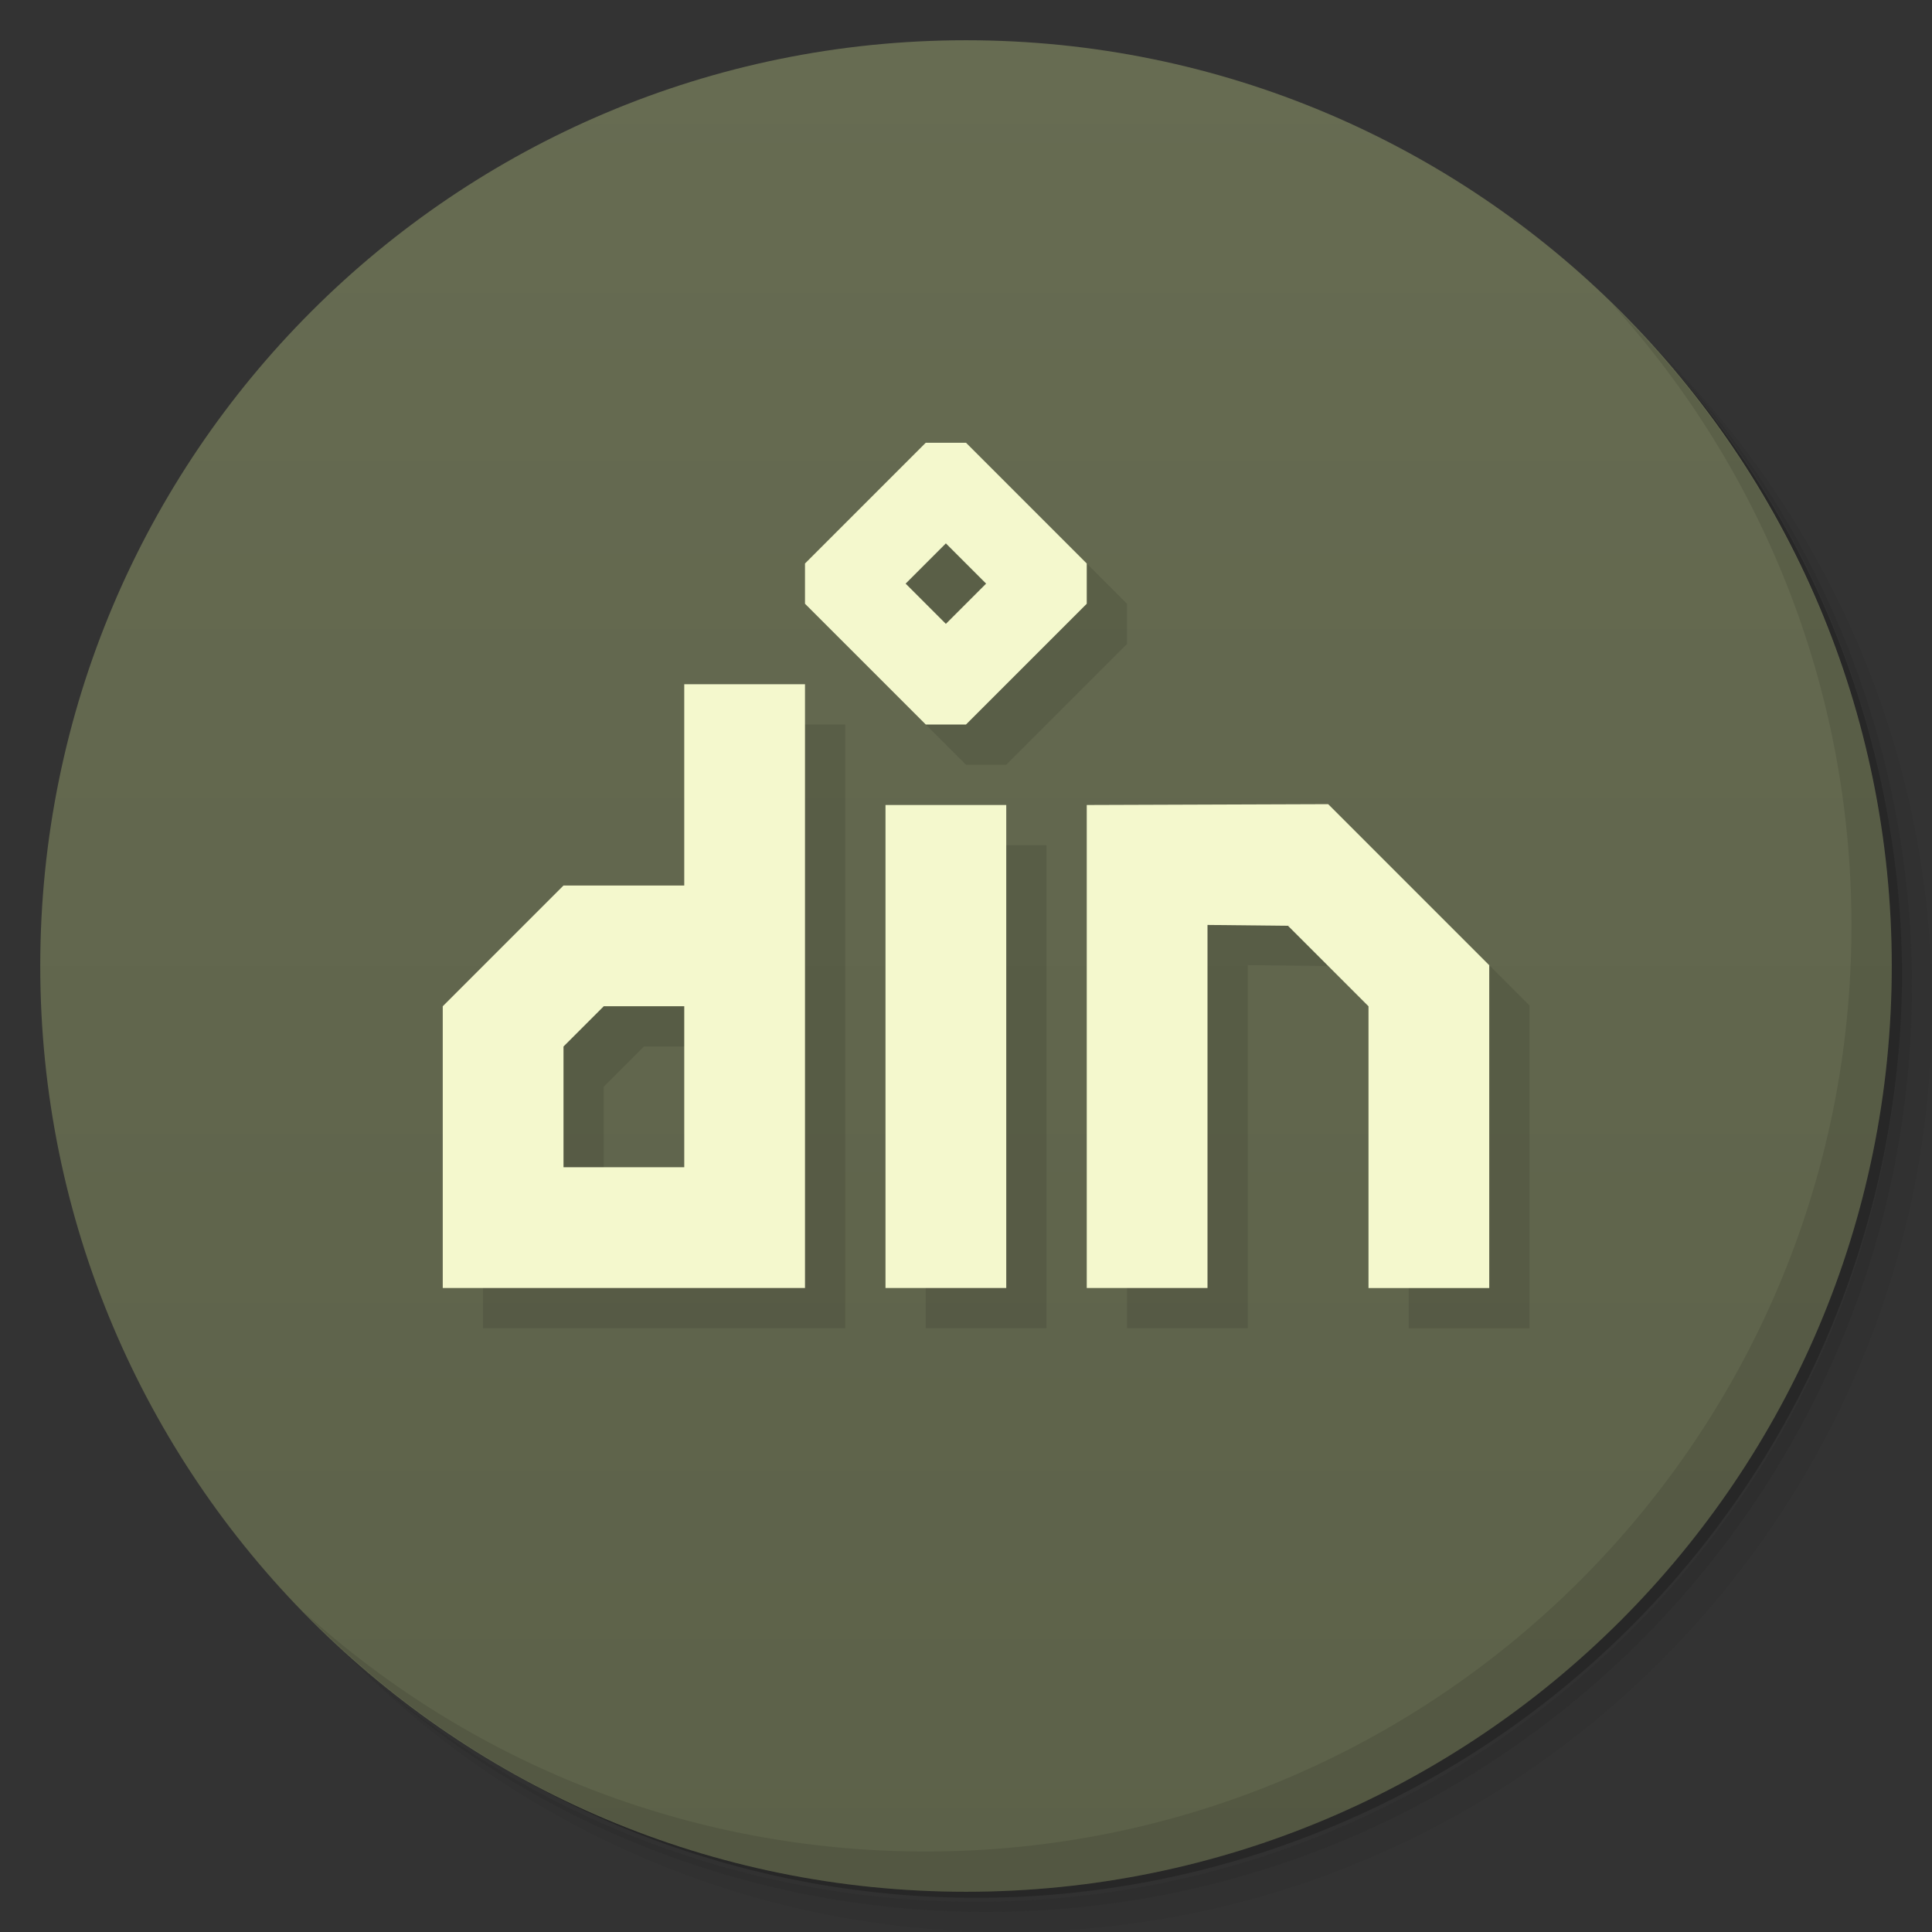 <svg xmlns="http://www.w3.org/2000/svg" viewBox="0 0 48 48">
 <rect x="0" y="0" width="48" height="48" fill="#333333" stroke="none"/>
 <defs>
  <linearGradient id="linearGradient3843" gradientUnits="userSpaceOnUse" gradientTransform="matrix(0,-1,1,0,-1.5e-6,48)" x1="1" x2="47">
   <stop style="stop-color:#5c6149;stop-opacity:1"/>
   <stop offset="1" style="stop-color:#676c52;stop-opacity:1"/>
  </linearGradient>
 </defs>
 <g>
  <path d="m 36.31 5 c 5.859 4.062 9.688 10.831 9.688 18.5 c 0 12.426 -10.07 22.5 -22.5 22.5 c -7.669 0 -14.438 -3.828 -18.5 -9.688 c 1.037 1.822 2.306 3.499 3.781 4.969 c 4.085 3.712 9.514 5.969 15.469 5.969 c 12.703 0 23 -10.298 23 -23 c 0 -5.954 -2.256 -11.384 -5.969 -15.469 c -1.469 -1.475 -3.147 -2.744 -4.969 -3.781 z m 4.969 3.781 c 3.854 4.113 6.219 9.637 6.219 15.719 c 0 12.703 -10.297 23 -23 23 c -6.081 0 -11.606 -2.364 -15.719 -6.219 c 4.16 4.144 9.883 6.719 16.219 6.719 c 12.703 0 23 -10.298 23 -23 c 0 -6.335 -2.575 -12.06 -6.719 -16.219 z" style="opacity:0.05"/>
  <path d="m 41.28 8.781 c 3.712 4.085 5.969 9.514 5.969 15.469 c 0 12.703 -10.297 23 -23 23 c -5.954 0 -11.384 -2.256 -15.469 -5.969 c 4.113 3.854 9.637 6.219 15.719 6.219 c 12.703 0 23 -10.298 23 -23 c 0 -6.081 -2.364 -11.606 -6.219 -15.719 z" style="opacity:0.1"/>
  <path d="m 31.25 2.375 c 8.615 3.154 14.75 11.417 14.75 21.13 c 0 12.426 -10.07 22.5 -22.5 22.5 c -9.708 0 -17.971 -6.135 -21.12 -14.75 a 23 23 0 0 0 44.875 -7 a 23 23 0 0 0 -16 -21.875 z" style="opacity:0.2"/>
 </g>
 <path d="M 24,1 C 36.703,1 47,11.297 47,24 47,36.703 36.703,47 24,47 11.297,47 1,36.703 1,24 1,11.297 11.297,1 24,1 z" style="fill:url(#linearGradient3843);fill-opacity:1"/>
 <g>
  <path d="m 40.03 7.531 c 3.712 4.084 5.969 9.514 5.969 15.469 0 12.703 -10.297 23 -23 23 c -5.954 0 -11.384 -2.256 -15.469 -5.969 4.178 4.291 10.01 6.969 16.469 6.969 c 12.703 0 23 -10.298 23 -23 0 -6.462 -2.677 -12.291 -6.969 -16.469 z" style="opacity:0.1"/>
 </g>
 <path d="m 24 12 -3 3 0 1 3 3 1 0 3 -3 0 -1 -3 -3 -1 0 z m 0.5 2.5 1 1 -1 1 -1 -1 1 -1 z m -6.5 3.5 l 0 5 -3 0 -3 3 0 7 9 0 0 -15 -3 0 z m 16 2.979 -6 0.021 l 0 12 3 0 0 -9.02 2 0.021 2 2 0 7 3 0 0 -8.02 -4 -4 z m -11 0.021 l 0 12 3 0 0 -12 -3 0 z m -7 5 2 0 0 4 -3 0 0 -3 1 -1 z" mix-blend-mode="normal" isolation="auto" white-space="normal" solid-opacity="1" solid-color="#000000" style="visibility:visible;shape-rendering:auto;color-interpolation-filters:linearRGB;fill:#000;opacity:0.1;image-rendering:auto;fill-opacity:1;stroke:none;display:inline;color:#000;fill-rule:evenodd;color-rendering:auto;color-interpolation:sRGB"/>
 <path d="m 23 11 l -3 3 l 0 1 l 3 3 l 1 0 l 3 -3 l 0 -1 l -3 -3 l -1 0 z m 0.5 2.5 l 1 1 l -1 1 l -1 -1 l 1 -1 z m -6.5 3.5 l 0 5 l -3 0 l -3 3 l 0 7 l 9 0 l 0 -15 l -3 0 z m 16 2.979 l -6 0.021 l 0 12 l 3 0 l 0 -9.02 l 2 0.021 l 2 2 l 0 7 l 3 0 l 0 -8.02 l -4 -4 z m -11 0.021 l 0 12 l 3 0 l 0 -12 l -3 0 z m -7 5 l 2 0 l 0 4 l -3 0 l 0 -3 l 1 -1 z" mix-blend-mode="normal" isolation="auto" white-space="normal" solid-opacity="1" solid-color="#000000" style="visibility:visible;shape-rendering:auto;color-interpolation-filters:linearRGB;fill:#f4f8cd;opacity:1;image-rendering:auto;fill-opacity:1;stroke:none;display:inline;color:#000;fill-rule:evenodd;color-rendering:auto;color-interpolation:sRGB"/>
</svg>

